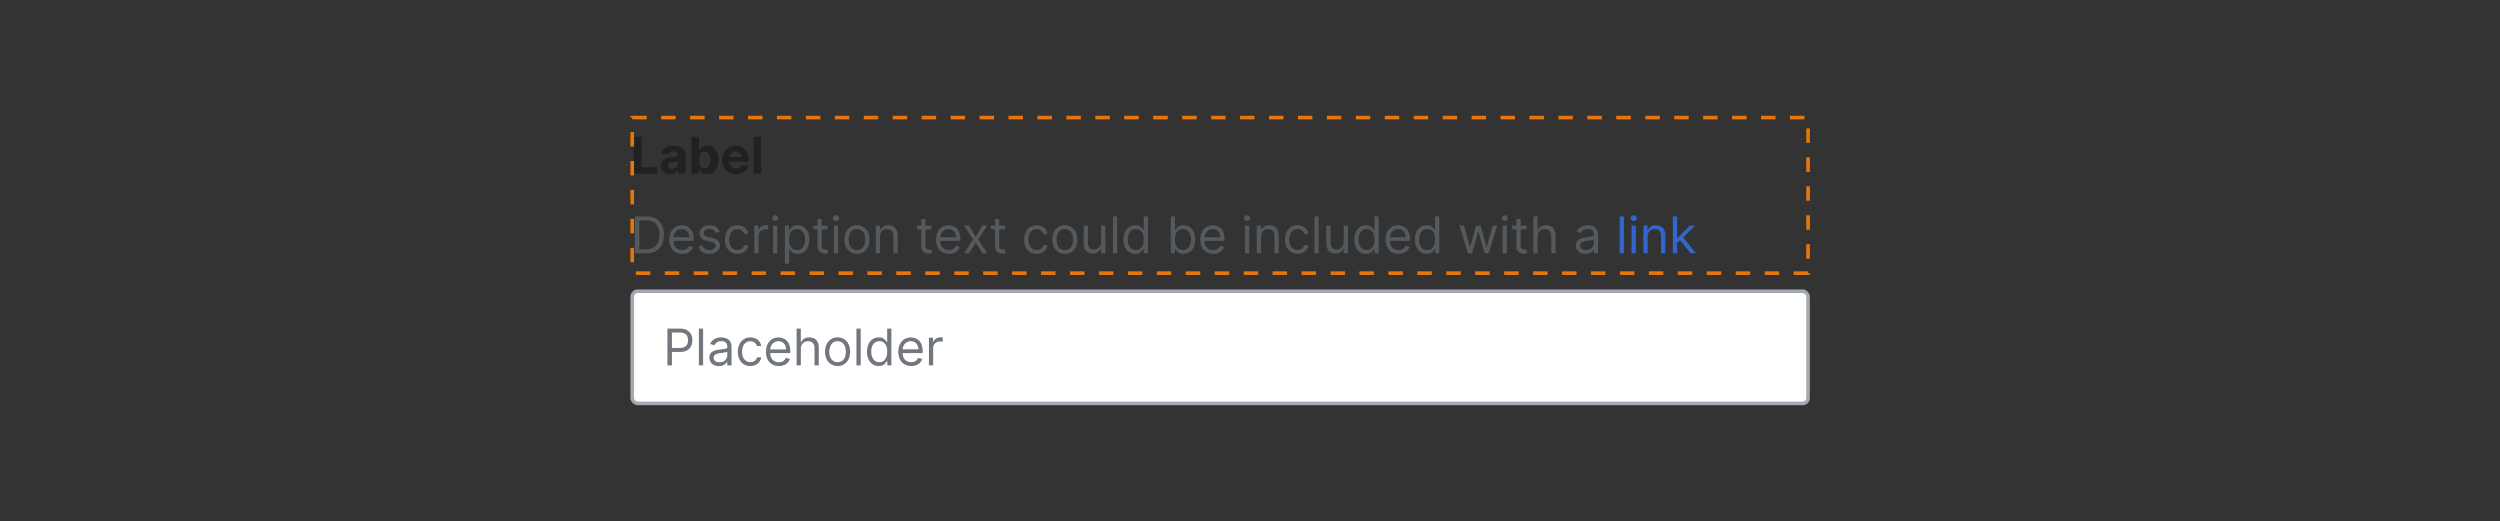 <?xml version="1.0" encoding="UTF-8"?>
<svg xmlns="http://www.w3.org/2000/svg" width="691" height="144" fill="none" viewBox="0 0 691 144">
	<rect x="0" y="0" width="691" height="144" fill="#333333" stroke="none"/>
	<path fill="#202122" d="M175.13 48V37.82h2.16v8.4h4.36V48h-6.52Zm10.04.14a3.18 3.18 0 0 1-1.3-.25 2.1 2.1 0 0 1-.9-.76 2.28 2.28 0 0 1-.33-1.26c0-.43.08-.78.23-1.07a1.89 1.89 0 0 1 .64-.7 3.08 3.08 0 0 1 .91-.4c.35-.09.7-.15 1.09-.19l1.07-.12c.27-.05.47-.11.6-.2a.42.42 0 0 0 .18-.36v-.03c0-.31-.1-.56-.3-.73-.2-.17-.48-.26-.84-.26-.38 0-.68.09-.9.25a1.17 1.17 0 0 0-.45.63l-1.96-.16c.1-.46.3-.86.58-1.2a2.81 2.81 0 0 1 1.13-.79 4.86 4.86 0 0 1 2.83-.13c.4.1.74.26 1.04.47a2.25 2.25 0 0 1 .98 1.97V48h-2v-1.06h-.06a2.11 2.11 0 0 1-1.24 1.06c-.29.1-.62.15-1 .15Zm.61-1.46c.31 0 .59-.06.83-.18.23-.13.42-.3.56-.5.13-.22.2-.46.2-.73v-.8a1.15 1.15 0 0 1-.27.11 5.14 5.14 0 0 1-.81.17l-.39.05a2.6 2.6 0 0 0-.65.18.96.96 0 0 0-.43.32.79.79 0 0 0-.16.5c0 .29.1.5.31.66.22.15.49.22.81.22Zm5.34 1.32V37.82h2.11v3.83h.07c.1-.2.22-.42.4-.63a2.11 2.11 0 0 1 .7-.54 2.87 2.87 0 0 1 3.74 1.53c.28.58.42 1.3.42 2.18 0 .85-.14 1.57-.41 2.16a3.06 3.06 0 0 1-1.11 1.33 2.86 2.86 0 0 1-1.57.44c-.42 0-.77-.06-1.05-.2a2.16 2.16 0 0 1-.7-.51 2.58 2.58 0 0 1-.42-.63h-.1V48h-2.09Zm2.07-3.82c0 .46.06.85.19 1.19.12.34.3.6.54.79.24.19.53.28.87.28.35 0 .64-.1.88-.28.24-.2.42-.46.54-.8a3.39 3.39 0 0 0 .19-1.18 3.36 3.36 0 0 0-.18-1.16 1.73 1.73 0 0 0-.55-.79 1.37 1.37 0 0 0-.88-.28c-.34 0-.63.09-.87.27-.24.19-.42.44-.54.78-.13.33-.2.73-.2 1.18Zm10.22 3.97c-.78 0-1.46-.16-2.02-.48a3.27 3.27 0 0 1-1.3-1.36 4.5 4.5 0 0 1-.46-2.1c0-.78.15-1.47.45-2.06a3.38 3.38 0 0 1 1.3-1.39c.55-.33 1.2-.5 1.95-.5.5 0 .97.08 1.4.25a3.14 3.14 0 0 1 1.92 1.93c.18.49.27 1.05.27 1.7v.58h-6.45v-1.31h4.46c0-.3-.07-.57-.2-.81a1.43 1.43 0 0 0-.55-.55 1.57 1.57 0 0 0-.82-.2 1.63 1.63 0 0 0-.85.22 1.57 1.57 0 0 0-.58.59 1.66 1.66 0 0 0-.21.82v1.25c0 .37.07.7.2.98.15.27.35.48.6.63.27.15.57.23.93.23.23 0 .45-.04.65-.1a1.29 1.29 0 0 0 .82-.79l1.95.13a2.67 2.67 0 0 1-.6 1.23 3.07 3.07 0 0 1-1.19.82c-.48.2-1.04.29-1.67.29Zm6.97-10.33V48h-2.12V37.82h2.12Z"/>
	<path fill="#54595D" d="M178.63 70h-3.15V59.82h3.28c1 0 1.84.2 2.54.61a4 4 0 0 1 1.61 1.75c.38.75.57 1.65.57 2.7 0 1.07-.2 1.98-.57 2.75a4.04 4.04 0 0 1-1.65 1.76c-.72.4-1.6.61-2.63.61Zm-1.91-1.1h1.83c.84 0 1.54-.16 2.09-.48a3 3 0 0 0 1.24-1.39c.27-.6.4-1.31.4-2.14 0-.82-.13-1.53-.4-2.12a2.96 2.96 0 0 0-1.2-1.38 3.8 3.8 0 0 0-2-.48h-1.96v8Zm11.83 1.26c-.74 0-1.37-.16-1.9-.49a3.27 3.27 0 0 1-1.24-1.37 4.68 4.68 0 0 1-.42-2.06c0-.78.14-1.47.42-2.07.3-.6.7-1.06 1.2-1.4a3.59 3.59 0 0 1 2.99-.3 2.9 2.9 0 0 1 1.83 1.81 5 5 0 0 1 .28 1.8v.5h-5.89v-1.01h4.7c0-.43-.1-.82-.26-1.16a1.95 1.95 0 0 0-.73-.8 2 2 0 0 0-1.1-.3c-.47 0-.87.12-1.22.36a2.29 2.29 0 0 0-.78.9 2.63 2.63 0 0 0-.27 1.17v.68c0 .58.1 1.07.3 1.47.2.4.48.7.84.9.36.21.77.32 1.25.32.3 0 .58-.05.83-.13a1.72 1.72 0 0 0 1.08-1.07l1.13.32a2.51 2.51 0 0 1-.6 1.01c-.29.3-.63.52-1.05.68a3.9 3.9 0 0 1-1.4.24Zm10.31-6.09-1.05.3a1.96 1.96 0 0 0-.3-.51 1.43 1.43 0 0 0-.51-.42c-.22-.1-.5-.16-.84-.16a2 2 0 0 0-1.17.32c-.31.21-.47.48-.47.81 0 .3.11.52.32.7.22.16.55.3 1 .42l1.13.27c.68.17 1.2.42 1.53.76.33.34.5.78.5 1.31 0 .44-.13.83-.38 1.18-.25.34-.6.61-1.04.81-.45.2-.97.3-1.56.3-.78 0-1.43-.17-1.94-.5a2.25 2.25 0 0 1-.97-1.49l1.12-.28c.1.41.3.72.6.93.3.2.69.3 1.17.3.54 0 .98-.11 1.3-.34.32-.24.49-.52.49-.85a.89.89 0 0 0-.28-.66 1.77 1.77 0 0 0-.86-.41l-1.27-.3a3.04 3.04 0 0 1-1.54-.77c-.33-.35-.49-.8-.49-1.32 0-.43.12-.81.36-1.14a2.48 2.48 0 0 1 1-.78 3.5 3.5 0 0 1 1.45-.29c.75 0 1.34.17 1.78.5.43.33.74.77.92 1.31Zm4.97 6.09a3.3 3.3 0 0 1-1.85-.5 3.3 3.3 0 0 1-1.2-1.4 4.74 4.74 0 0 1-.41-2.04c0-.77.14-1.46.42-2.05a3.38 3.38 0 0 1 1.2-1.4c.52-.34 1.13-.5 1.82-.5.53 0 1.02.1 1.45.3a2.78 2.78 0 0 1 1.06.83 2.6 2.6 0 0 1 .5 1.25h-1.16a1.81 1.81 0 0 0-1.83-1.33 2.12 2.12 0 0 0-2 1.36 3.7 3.7 0 0 0-.3 1.5c0 .6.1 1.1.29 1.54.19.44.45.78.8 1.02.34.24.74.36 1.2.36a2.1 2.1 0 0 0 .84-.15 1.71 1.71 0 0 0 .63-.46c.17-.2.3-.44.36-.72h1.18a2.71 2.71 0 0 1-1.52 2.08c-.43.2-.92.3-1.48.3Zm4.67-.16v-7.64h1.14v1.16h.08c.13-.38.39-.69.75-.92a2.23 2.23 0 0 1 1.23-.36 14.75 14.75 0 0 1 .62.02v1.2a3.46 3.46 0 0 0-.27-.05 2.68 2.68 0 0 0-.45-.03c-.37 0-.7.08-.99.23a1.76 1.76 0 0 0-.69.64 1.72 1.72 0 0 0-.24.92V70h-1.18Zm5.17 0v-7.64h1.17V70h-1.17Zm.6-8.91a.83.83 0 0 1-.6-.23.75.75 0 0 1-.24-.56c0-.22.08-.41.24-.57a.83.83 0 0 1 .6-.23c.22 0 .42.08.58.23a.74.74 0 0 1 .25.57.74.74 0 0 1-.25.56.82.82 0 0 1-.58.23Zm2.68 11.77v-10.5h1.13v1.22h.14l.36-.51a2 2 0 0 1 .67-.56c.29-.16.68-.25 1.18-.25a3.03 3.03 0 0 1 2.85 1.85c.27.6.41 1.29.41 2.1 0 .8-.14 1.5-.41 2.1a3 3 0 0 1-2.83 1.85c-.5 0-.88-.08-1.18-.25a2.2 2.2 0 0 1-.68-.56 7.43 7.43 0 0 1-.37-.52h-.1v4.03h-1.17Zm1.15-6.68c0 .58.09 1.09.26 1.53.16.44.41.78.74 1.03.32.24.72.37 1.19.37.49 0 .9-.13 1.23-.4.33-.25.58-.6.74-1.05.17-.44.26-.93.26-1.48 0-.54-.09-1.02-.25-1.45a2.24 2.24 0 0 0-.74-1.03 1.96 1.96 0 0 0-1.24-.38 1.95 1.95 0 0 0-1.94 1.37 4.2 4.2 0 0 0-.25 1.5Zm10.66-3.82v1h-3.96v-1h3.96Zm-2.8-1.83h1.17v7.28c0 .33.05.58.14.75a.75.75 0 0 0 .38.33c.16.05.32.08.5.08l.31-.02.2-.04.24 1.05a2.34 2.34 0 0 1-.88.14 2.36 2.36 0 0 1-.97-.21 1.94 1.94 0 0 1-.79-.66 1.9 1.9 0 0 1-.3-1.1v-7.6Zm4.52 9.47v-7.64h1.18V70h-1.18Zm.6-8.91a.83.83 0 0 1-.6-.23.75.75 0 0 1-.24-.56.75.75 0 0 1 .25-.57.83.83 0 0 1 .59-.23c.23 0 .42.08.58.23a.74.74 0 0 1 .25.57.74.74 0 0 1-.24.56.82.82 0 0 1-.6.23Zm5.78 9.07a3.3 3.3 0 0 1-1.81-.5 3.35 3.35 0 0 1-1.21-1.37 4.65 4.65 0 0 1-.44-2.07c0-.8.15-1.49.44-2.08a3.34 3.34 0 0 1 1.21-1.38c.52-.33 1.13-.5 1.81-.5a3.3 3.3 0 0 1 3.02 1.87c.3.6.45 1.3.45 2.1 0 .78-.15 1.47-.44 2.06a3.3 3.3 0 0 1-1.22 1.38 3.3 3.3 0 0 1-1.8.49Zm0-1.05c.53 0 .96-.14 1.3-.4a2.38 2.38 0 0 0 .75-1.07 4.25 4.25 0 0 0 0-2.85 2.41 2.41 0 0 0-.75-1.07 2 2 0 0 0-1.3-.4 2 2 0 0 0-1.29.4 2.41 2.41 0 0 0-.75 1.07 4.1 4.1 0 0 0-.24 1.43c0 .51.08.99.24 1.42.16.44.41.8.75 1.06.34.27.77.4 1.3.4Zm6.39-3.7V70h-1.18v-7.64h1.14v1.2h.1c.18-.4.45-.7.81-.94.37-.24.84-.36 1.41-.36.52 0 .97.11 1.36.32.39.21.7.53.9.96.22.42.33.96.33 1.6V70h-1.17v-4.77c0-.6-.16-1.07-.47-1.4a1.65 1.65 0 0 0-1.28-.51c-.38 0-.71.08-1 .24a1.74 1.74 0 0 0-.7.71c-.17.31-.25.7-.25 1.14Zm14.19-3.05v1h-3.96v-1h3.96Zm-2.8-1.83h1.17v7.28c0 .33.04.58.14.75.1.16.23.27.38.33.16.05.32.08.5.08l.3-.02.2-.04.25 1.05a2.41 2.41 0 0 1-.88.14 2.36 2.36 0 0 1-.97-.21 1.94 1.94 0 0 1-.79-.66 1.9 1.9 0 0 1-.3-1.1v-7.6Zm7.64 9.63a3.6 3.6 0 0 1-1.9-.49 3.28 3.28 0 0 1-1.23-1.37 4.68 4.68 0 0 1-.43-2.06c0-.78.14-1.47.43-2.07a3.23 3.23 0 0 1 3.01-1.9c.4 0 .8.06 1.18.2a2.9 2.9 0 0 1 1.82 1.81 5 5 0 0 1 .28 1.8v.5h-5.88v-1.02h4.69c0-.43-.09-.81-.26-1.15a1.95 1.95 0 0 0-.73-.8c-.3-.2-.68-.3-1.1-.3-.47 0-.87.12-1.21.36a2.3 2.3 0 0 0-.78.9 2.63 2.63 0 0 0-.28 1.17v.68c0 .58.1 1.07.3 1.47.2.4.48.7.84.9a2.8 2.8 0 0 0 2.09.19c.25-.1.46-.23.65-.4.18-.18.32-.4.42-.67l1.13.32a2.5 2.5 0 0 1-.6 1.01 2.92 2.92 0 0 1-1.04.68 3.9 3.9 0 0 1-1.4.24Zm5.58-7.8 1.82 3.13 1.83-3.13h1.36l-2.47 3.82 2.47 3.82h-1.36l-1.82-2.96-1.83 2.96h-1.36l2.43-3.82-2.43-3.82h1.36Zm9.96 0v1h-3.96v-1h3.96Zm-2.8-1.83h1.17v7.28c0 .33.05.58.14.75.1.16.23.27.38.33.16.05.32.08.5.08l.31-.02.2-.04.24 1.05a2.41 2.41 0 0 1-.88.14c-.33 0-.65-.07-.97-.21a1.94 1.94 0 0 1-.79-.66 1.9 1.9 0 0 1-.3-1.1v-7.6Zm11.52 9.63a3.3 3.3 0 0 1-1.85-.5 3.3 3.3 0 0 1-1.2-1.4 4.72 4.72 0 0 1-.41-2.04c0-.77.14-1.46.43-2.05a3.38 3.38 0 0 1 1.2-1.4c.52-.34 1.12-.5 1.81-.5.54 0 1.02.1 1.45.3a2.78 2.78 0 0 1 1.06.83 2.6 2.6 0 0 1 .51 1.25h-1.17a1.82 1.82 0 0 0-.6-.92c-.3-.28-.71-.41-1.23-.41-.46 0-.86.12-1.2.36-.34.23-.61.56-.8 1a3.7 3.7 0 0 0-.29 1.5c0 .6.1 1.1.28 1.54.2.44.46.78.8 1.02s.75.36 1.21.36a2.1 2.1 0 0 0 .83-.15 1.71 1.71 0 0 0 .63-.46c.17-.2.3-.44.37-.72h1.17a2.71 2.71 0 0 1-1.52 2.08c-.42.2-.92.3-1.48.3Zm7.78 0c-.7 0-1.3-.17-1.82-.5a3.35 3.35 0 0 1-1.2-1.37 4.66 4.66 0 0 1-.44-2.07c0-.8.14-1.49.43-2.08a3.34 3.34 0 0 1 1.21-1.38c.52-.33 1.13-.5 1.82-.5a3.3 3.3 0 0 1 3.02 1.87c.3.6.44 1.3.44 2.1 0 .78-.15 1.47-.44 2.06a3.3 3.3 0 0 1-1.21 1.38 3.3 3.3 0 0 1-1.81.49Zm0-1.06c.52 0 .95-.13 1.3-.4a2.38 2.38 0 0 0 .74-1.06 4.1 4.1 0 0 0 0-2.85 2.41 2.41 0 0 0-.75-1.07 2 2 0 0 0-1.3-.4 2 2 0 0 0-1.28.4 2.41 2.41 0 0 0-.76 1.07 4.1 4.1 0 0 0-.24 1.43c0 .51.08.99.25 1.42.16.44.4.8.75 1.06.33.27.76.4 1.29.4Zm10.02-2.22v-4.52h1.17V70h-1.17v-1.3h-.08a2.51 2.51 0 0 1-.83 1c-.38.26-.86.4-1.44.4a2.55 2.55 0 0 1-1.27-.31 2.2 2.2 0 0 1-.87-.96 3.63 3.63 0 0 1-.32-1.61v-4.86h1.17v4.78c0 .55.16 1 .47 1.33.31.33.71.5 1.2.5a2 2 0 0 0 1.97-2.1Zm4.45-7.06V70h-1.17V59.82h1.17Zm5 10.34a2.98 2.98 0 0 1-2.83-1.86 4.86 4.86 0 0 1-.42-2.1c0-.8.14-1.5.42-2.09a3.03 3.03 0 0 1 2.85-1.85c.5 0 .88.09 1.17.25.3.16.52.35.67.56.15.2.28.37.36.5h.1v-3.75h1.17V70h-1.13v-1.17h-.14a7.88 7.88 0 0 1-.37.52 2.18 2.18 0 0 1-.68.57c-.3.16-.68.24-1.18.24Zm.15-1.06c.47 0 .87-.12 1.2-.36.32-.25.57-.6.74-1.03.17-.44.25-.95.25-1.53 0-.57-.08-1.07-.25-1.5a1.96 1.96 0 0 0-1.94-1.37c-.5 0-.9.14-1.24.4-.33.24-.57.59-.74 1.02-.16.43-.24.91-.24 1.45 0 .54.08 1.04.24 1.48.17.44.42.8.75 1.06s.74.38 1.23.38Zm9.67.9V59.82h1.17v3.76h.1l.36-.51a2 2 0 0 1 .67-.56c.29-.16.68-.25 1.18-.25a3.03 3.03 0 0 1 2.85 1.85c.27.6.41 1.29.41 2.1 0 .8-.14 1.5-.41 2.1a3 3 0 0 1-2.83 1.85c-.5 0-.89-.08-1.18-.25a2.18 2.18 0 0 1-.68-.56 7.86 7.86 0 0 1-.37-.52h-.14V70h-1.13Zm1.15-3.82c0 .58.09 1.09.26 1.53.17.44.41.78.74 1.03.32.24.72.36 1.19.36.49 0 .9-.13 1.23-.38.33-.26.58-.62.74-1.06.17-.44.26-.94.26-1.48s-.09-1.02-.25-1.45a2.24 2.24 0 0 0-.74-1.03 1.96 1.96 0 0 0-1.24-.38 1.95 1.95 0 0 0-1.94 1.36c-.16.43-.25.93-.25 1.5Zm10.55 3.98c-.74 0-1.38-.16-1.9-.49a3.26 3.26 0 0 1-1.24-1.37 4.68 4.68 0 0 1-.43-2.06c0-.78.15-1.47.43-2.07.3-.6.7-1.06 1.2-1.4a3.59 3.59 0 0 1 2.99-.3 2.93 2.93 0 0 1 1.82 1.81 5 5 0 0 1 .29 1.8v.5h-5.89v-1.02h4.7c0-.43-.1-.81-.27-1.15a1.95 1.95 0 0 0-.72-.8 2 2 0 0 0-1.1-.3c-.47 0-.88.12-1.22.36a2.29 2.29 0 0 0-.78.9 2.62 2.62 0 0 0-.27 1.17v.68c0 .58.1 1.07.3 1.47.2.4.48.7.84.9.35.21.77.31 1.24.31.31 0 .6-.04.84-.12a1.77 1.77 0 0 0 .65-.4c.18-.18.32-.4.42-.67l1.14.32a2.5 2.5 0 0 1-.6 1.01c-.29.3-.63.52-1.05.68a3.9 3.9 0 0 1-1.4.24Zm8.8-.16v-7.64h1.17V70h-1.17Zm.6-8.91a.83.83 0 0 1-.6-.23.75.75 0 0 1-.24-.57c0-.21.08-.4.24-.56a.83.83 0 0 1 .6-.23c.22 0 .42.08.58.23a.74.74 0 0 1 .25.56.74.74 0 0 1-.25.57.82.82 0 0 1-.59.23Zm3.85 4.32V70h-1.18v-7.64h1.14v1.2h.1c.18-.4.45-.7.81-.94.37-.24.84-.36 1.41-.36.52 0 .97.11 1.36.32.39.21.7.53.9.96.22.42.33.96.33 1.6V70h-1.17v-4.77c0-.6-.16-1.07-.47-1.4a1.65 1.65 0 0 0-1.28-.51c-.38 0-.71.08-1 .24a1.74 1.74 0 0 0-.7.71c-.17.31-.25.7-.25 1.14Zm10.07 4.75a3.3 3.3 0 0 1-1.85-.5 3.31 3.31 0 0 1-1.19-1.4 4.74 4.74 0 0 1-.41-2.04c0-.77.14-1.46.42-2.05a3.39 3.39 0 0 1 1.2-1.4c.52-.34 1.13-.5 1.81-.5.54 0 1.03.1 1.46.3a2.78 2.78 0 0 1 1.06.83c.27.36.44.77.5 1.25h-1.17a1.78 1.78 0 0 0-1.83-1.33c-.45 0-.85.12-1.2.36-.34.23-.6.56-.8 1a3.7 3.7 0 0 0-.28 1.5c0 .6.1 1.1.28 1.54.19.44.45.78.8 1.02.34.24.74.36 1.2.36.31 0 .59-.05.84-.15a1.71 1.71 0 0 0 1-1.18h1.17c-.07.45-.23.86-.5 1.22a2.75 2.75 0 0 1-1.02.86c-.43.2-.92.3-1.48.3Zm5.85-10.34V70h-1.17V59.82h1.17Zm6.92 7.06v-4.52h1.18V70h-1.18v-1.3h-.08a2.5 2.5 0 0 1-.83 1c-.38.26-.86.4-1.43.4-.48 0-.9-.1-1.28-.31a2.2 2.2 0 0 1-.87-.96 3.63 3.63 0 0 1-.32-1.61v-4.86h1.18v4.78c0 .55.15 1 .46 1.33.32.33.72.5 1.2.5a2 2 0 0 0 .9-.23 1.94 1.94 0 0 0 1.07-1.86Zm6.17 3.28a2.98 2.98 0 0 1-2.83-1.86 4.86 4.86 0 0 1-.41-2.1 5 5 0 0 1 .4-2.09 3.04 3.04 0 0 1 2.85-1.85c.5 0 .9.09 1.19.25.29.16.5.35.66.56l.37.5h.1v-3.75h1.17V70h-1.14v-1.17h-.13a7.5 7.5 0 0 1-.37.52 2.18 2.18 0 0 1-.68.57c-.3.16-.7.24-1.18.24Zm.16-1.06c.47 0 .87-.12 1.19-.36.33-.25.57-.6.74-1.03.17-.44.25-.95.25-1.53a4.3 4.3 0 0 0-.24-1.5 1.96 1.96 0 0 0-1.94-1.37c-.5 0-.91.14-1.25.4a2.3 2.3 0 0 0-.74 1.02 4.1 4.1 0 0 0-.24 1.45c0 .54.08 1.04.25 1.48.17.44.42.8.74 1.06.34.26.75.38 1.24.38Zm8.8 1.06c-.73 0-1.36-.16-1.9-.49a3.27 3.27 0 0 1-1.22-1.37 4.68 4.68 0 0 1-.43-2.06c0-.78.14-1.47.43-2.07a3.23 3.23 0 0 1 3.01-1.9c.4 0 .79.06 1.18.2a2.9 2.9 0 0 1 1.82 1.81 5 5 0 0 1 .28 1.8v.5h-5.88v-1.02h4.69c0-.43-.09-.81-.26-1.15a1.95 1.95 0 0 0-.73-.8c-.3-.2-.68-.3-1.1-.3-.47 0-.87.12-1.21.36a2.29 2.29 0 0 0-.78.9 2.63 2.63 0 0 0-.28 1.17v.68c0 .58.1 1.07.3 1.47.2.4.48.7.84.9.36.21.77.31 1.25.31.3 0 .59-.04.83-.12.26-.1.47-.23.66-.4.18-.18.32-.4.42-.67l1.13.32a2.51 2.51 0 0 1-.6 1.01c-.28.3-.63.52-1.04.68a3.9 3.9 0 0 1-1.4.24Zm7.8 0a2.98 2.98 0 0 1-2.83-1.86 4.86 4.86 0 0 1-.41-2.1 5 5 0 0 1 .4-2.09 3.03 3.03 0 0 1 2.85-1.85c.5 0 .9.09 1.19.25.29.16.5.35.66.56l.37.5h.1v-3.75h1.17V70h-1.14v-1.17h-.13a7.88 7.88 0 0 1-.37.52 2.2 2.2 0 0 1-.68.57c-.3.16-.7.24-1.18.24Zm.16-1.06c.47 0 .87-.12 1.19-.36.32-.25.57-.6.74-1.03.17-.44.25-.95.25-1.53a4.3 4.3 0 0 0-.24-1.5 1.95 1.95 0 0 0-1.94-1.37c-.5 0-.91.14-1.25.4a2.29 2.29 0 0 0-.74 1.02c-.16.43-.24.91-.24 1.45 0 .54.08 1.04.25 1.48.17.44.42.8.74 1.06.34.26.75.38 1.24.38Zm11.23.9-2.32-7.64h1.23l1.65 5.85h.08l1.63-5.85h1.25l1.61 5.83h.08l1.65-5.83h1.24L411.49 70h-1.15l-1.67-5.87h-.12L406.88 70h-1.16Zm9.6 0v-7.64h1.18V70h-1.17Zm.6-8.91a.83.83 0 0 1-.59-.23.75.75 0 0 1-.24-.57c0-.21.08-.4.24-.56a.83.83 0 0 1 .6-.23c.22 0 .42.08.58.23a.74.74 0 0 1 .25.56.74.74 0 0 1-.25.57.82.82 0 0 1-.59.23Zm6 1.27v1h-3.95v-1h3.96Zm-2.8-1.83h1.18v7.28c0 .33.04.58.14.75.1.16.23.27.38.33.15.05.32.08.49.08l.32-.02.2-.04.24 1.05a2.41 2.41 0 0 1-.88.14 2.36 2.36 0 0 1-.97-.21 1.94 1.94 0 0 1-.79-.66 1.9 1.9 0 0 1-.3-1.1v-7.6Zm5.87 4.88V70h-1.18V59.82H425v3.74h.1c.18-.4.44-.71.8-.94.36-.24.84-.36 1.44-.36.52 0 .98.1 1.37.32.4.2.7.52.91.95.22.42.33.96.33 1.62V70h-1.17v-4.77c0-.6-.16-1.08-.48-1.41-.3-.33-.74-.5-1.3-.5-.38 0-.72.08-1.03.24-.3.16-.54.4-.71.71a2.3 2.3 0 0 0-.26 1.14Zm13.2 4.77c-.49 0-.93-.1-1.32-.27a2.26 2.26 0 0 1-.94-.8 2.26 2.26 0 0 1-.35-1.28c0-.44.09-.79.26-1.06.17-.28.4-.5.69-.65.29-.15.6-.27.96-.35.35-.08.7-.14 1.05-.19l1.13-.13c.3-.03.5-.09.64-.16.14-.08.2-.21.2-.4v-.04c0-.5-.13-.87-.4-1.14-.27-.28-.67-.41-1.2-.41-.57 0-1 .12-1.33.37-.31.24-.54.5-.67.78l-1.11-.4c.2-.46.46-.82.8-1.08a2.98 2.98 0 0 1 1.09-.55 4.55 4.55 0 0 1 1.17-.16 3.97 3.97 0 0 1 1.78.45c.3.18.55.45.75.8.2.37.3.85.3 1.46V70h-1.18v-1.03h-.06a2.07 2.07 0 0 1-.4.53c-.18.19-.43.35-.74.48-.3.13-.68.2-1.12.2Zm.18-1.06c.46 0 .85-.09 1.17-.27a1.86 1.86 0 0 0 .97-1.61v-1.08a.71.71 0 0 1-.32.17 5.55 5.55 0 0 1-.58.12 26.46 26.46 0 0 1-1.13.15c-.3.04-.59.1-.85.2a1.47 1.47 0 0 0-.64.39 1 1 0 0 0-.24.7c0 .41.16.72.46.93.3.2.69.3 1.16.3Z"/>
	<path fill="#36C" d="M448.85 59.82V70h-1.17V59.82h1.17ZM450.96 70v-7.64h1.18V70h-1.18Zm.6-8.91a.83.83 0 0 1-.6-.23.75.75 0 0 1-.24-.56.75.75 0 0 1 .25-.57.83.83 0 0 1 .59-.23c.23 0 .42.08.58.23a.74.74 0 0 1 .25.57.74.74 0 0 1-.25.56.81.81 0 0 1-.58.23Zm3.85 4.32V70h-1.17v-7.64h1.14v1.2h.1c.17-.4.45-.7.81-.94a2.5 2.5 0 0 1 1.41-.36c.52 0 .97.11 1.36.32.39.21.69.53.9.96.22.42.33.96.33 1.6V70h-1.18v-4.77c0-.6-.15-1.07-.46-1.4a1.67 1.67 0 0 0-1.29-.51c-.37 0-.7.08-1 .24-.3.16-.52.4-.7.71-.16.31-.25.7-.25 1.14Zm8.07 1.8-.02-1.45h.24l3.34-3.4h1.45l-3.56 3.6h-.1l-1.35 1.26Zm-1.1 2.79V59.82h1.18V70h-1.17Zm4.86 0-2.98-3.78.83-.81 3.64 4.59h-1.49Z"/>
	<path stroke="#E9750A" stroke-dasharray="4 4" d="M174.75 32.5h325v43h-325z"/>
	<rect width="325" height="31" x="174.75" y="80.5" fill="#fff" rx="1.5"/>
	<path fill="#72777D" d="M184.48 101V90.82h3.44c.8 0 1.46.14 1.96.43.51.29.89.67 1.14 1.16.24.49.36 1.03.36 1.63 0 .6-.12 1.14-.36 1.63a2.74 2.74 0 0 1-1.13 1.18c-.5.29-1.15.43-1.95.43h-2.46v-1.1h2.42c.55 0 .99-.09 1.32-.28a1.69 1.69 0 0 0 .72-.76c.15-.33.23-.7.23-1.1 0-.4-.08-.77-.23-1.1a1.63 1.63 0 0 0-.72-.75 2.75 2.75 0 0 0-1.34-.28h-2.16V101h-1.24Zm9.86-10.18V101h-1.17V90.82h1.17Zm4.36 10.36c-.49 0-.93-.1-1.32-.27a2.26 2.26 0 0 1-.94-.8 2.26 2.26 0 0 1-.35-1.28c0-.43.09-.79.26-1.06.17-.28.4-.5.69-.65.29-.15.6-.27.96-.35.35-.08.7-.14 1.05-.18l1.13-.14c.3-.03.5-.09.64-.16.14-.08.2-.21.2-.4v-.04c0-.5-.13-.87-.4-1.14-.26-.28-.67-.41-1.2-.41-.57 0-1 .12-1.33.37-.31.24-.54.5-.67.78l-1.11-.4c.2-.46.46-.82.8-1.08a2.98 2.98 0 0 1 1.09-.55 4.55 4.55 0 0 1 1.17-.16 3.97 3.97 0 0 1 1.78.45c.3.18.55.45.75.8.2.37.3.85.3 1.46V101h-1.18v-1.03h-.06a2.04 2.04 0 0 1-.4.53 2.2 2.2 0 0 1-.73.48c-.31.13-.69.2-1.13.2Zm.18-1.06c.46 0 .85-.09 1.17-.27a1.86 1.86 0 0 0 .97-1.61v-1.08a.71.71 0 0 1-.32.17 5.55 5.55 0 0 1-.58.12 26.46 26.46 0 0 1-1.13.15c-.3.04-.59.1-.85.2a1.47 1.47 0 0 0-.64.39 1 1 0 0 0-.24.7c0 .41.16.72.46.93.3.2.69.3 1.16.3Zm8.52 1.04a3.3 3.3 0 0 1-1.85-.5 3.3 3.3 0 0 1-1.2-1.4 4.74 4.74 0 0 1-.41-2.04c0-.77.14-1.46.43-2.05a3.38 3.38 0 0 1 1.2-1.4 3.2 3.2 0 0 1 1.8-.5c.55 0 1.03.1 1.46.3a2.61 2.61 0 0 1 1.57 2.09h-1.17a1.78 1.78 0 0 0-1.83-1.33 1.9 1.9 0 0 0-1.2.35c-.35.23-.61.56-.8 1a3.7 3.7 0 0 0-.29 1.5c0 .6.1 1.1.28 1.54.19.44.45.78.8 1.02.34.24.74.36 1.2.36.31 0 .59-.05.84-.15a1.7 1.7 0 0 0 1-1.18h1.17c-.07.45-.23.86-.5 1.22a2.74 2.74 0 0 1-1.02.86c-.42.2-.92.3-1.48.3Zm7.88 0a3.6 3.6 0 0 1-1.9-.49 3.28 3.28 0 0 1-1.24-1.37 4.68 4.68 0 0 1-.42-2.06c0-.78.14-1.47.42-2.07.3-.6.7-1.06 1.2-1.4a3.6 3.6 0 0 1 2.99-.3 2.9 2.9 0 0 1 1.82 1.81 5 5 0 0 1 .29 1.8v.5h-5.89v-1.01h4.7c0-.43-.1-.82-.26-1.16a1.95 1.95 0 0 0-.73-.8 2 2 0 0 0-1.1-.3c-.47 0-.88.12-1.22.36a2.29 2.29 0 0 0-.78.9 2.62 2.62 0 0 0-.27 1.17v.68c0 .58.1 1.07.3 1.47.2.4.48.7.84.9.36.21.77.32 1.25.32.3 0 .58-.05.83-.13a1.77 1.77 0 0 0 .65-.4c.18-.18.33-.4.43-.67l1.13.32a2.5 2.5 0 0 1-.6 1.01c-.28.3-.63.52-1.05.68-.41.16-.88.24-1.4.24Zm6.07-4.75V101h-1.17V90.82h1.17v3.74h.1c.18-.4.45-.71.8-.94.37-.24.85-.36 1.45-.36.52 0 .98.1 1.37.32.39.2.7.52.9.95.23.42.34.96.34 1.62V101h-1.18v-4.77c0-.6-.15-1.08-.47-1.41a1.7 1.7 0 0 0-1.3-.5 2.16 2.16 0 0 0-1.03.24c-.3.16-.54.4-.72.71-.17.31-.26.7-.26 1.14Zm10.16 4.75a3.2 3.2 0 0 1-1.81-.5 3.35 3.35 0 0 1-1.22-1.37 4.66 4.66 0 0 1-.43-2.07c0-.8.15-1.49.43-2.08a3.34 3.34 0 0 1 1.22-1.38 3.3 3.3 0 0 1 1.81-.5 3.25 3.25 0 0 1 3.03 1.88c.29.6.43 1.29.43 2.08s-.14 1.48-.43 2.07a3.3 3.3 0 0 1-1.22 1.38 3.3 3.3 0 0 1-1.8.49Zm0-1.05c.53 0 .96-.14 1.3-.4a2.37 2.37 0 0 0 .75-1.07c.16-.43.24-.9.24-1.42 0-.5-.08-.98-.25-1.43a2.4 2.4 0 0 0-.75-1.07 2 2 0 0 0-1.29-.4 2 2 0 0 0-1.3.4 2.4 2.4 0 0 0-.74 1.08 4.05 4.05 0 0 0 0 2.85c.16.43.41.78.75 1.05s.77.4 1.3.4Zm6.39-9.3V101h-1.18V90.82h1.18Zm4.99 10.35a3 3 0 0 1-2.83-1.86 4.86 4.86 0 0 1-.42-2.1c0-.8.14-1.5.42-2.09a3.03 3.03 0 0 1 2.85-1.85c.5 0 .89.09 1.17.25.3.17.52.35.67.56.15.2.28.37.36.5h.1v-3.75h1.17V101h-1.13v-1.17h-.14a7.2 7.2 0 0 1-.37.52 2.18 2.18 0 0 1-.68.57c-.3.16-.68.24-1.18.24Zm.15-1.06c.48 0 .87-.12 1.2-.36.32-.25.57-.6.74-1.03.17-.44.25-.95.25-1.53 0-.57-.08-1.07-.25-1.5a1.96 1.96 0 0 0-1.94-1.37c-.5 0-.9.14-1.24.4a2.3 2.3 0 0 0-.74 1.02 4.1 4.1 0 0 0-.24 1.45c0 .54.08 1.04.25 1.48.16.44.41.8.74 1.06s.74.38 1.23.38Zm8.82 1.06a3.6 3.6 0 0 1-1.9-.49 3.28 3.28 0 0 1-1.24-1.37 4.68 4.68 0 0 1-.42-2.06c0-.78.14-1.47.42-2.07.3-.6.7-1.06 1.2-1.4a3.61 3.61 0 0 1 2.99-.3 2.91 2.91 0 0 1 1.82 1.81 5 5 0 0 1 .29 1.8v.5h-5.89v-1.02h4.7c0-.43-.1-.81-.26-1.15a1.95 1.95 0 0 0-.73-.8 2 2 0 0 0-1.1-.3c-.47 0-.87.12-1.22.36a2.29 2.29 0 0 0-.78.9 2.62 2.62 0 0 0-.27 1.17v.68c0 .58.1 1.07.3 1.47.2.4.48.7.84.9.36.21.77.31 1.25.31.3 0 .58-.04.83-.13a1.77 1.77 0 0 0 .65-.4c.18-.17.33-.4.43-.66l1.13.32a2.5 2.5 0 0 1-.6 1.01c-.28.3-.63.52-1.05.68-.41.16-.88.24-1.4.24Zm4.9-.16v-7.64h1.14v1.16h.07a1.84 1.84 0 0 1 .76-.92 2.23 2.23 0 0 1 1.23-.36 14.75 14.75 0 0 1 .62.02v1.2a3.32 3.32 0 0 0-.27-.05 2.69 2.69 0 0 0-.45-.03c-.37 0-.7.08-1 .23a1.71 1.71 0 0 0-.93 1.56V101h-1.17Z"/>
	<rect width="325" height="31" x="174.75" y="80.5" stroke="#A2A9B1" stroke-linecap="square" rx="1.5"/>
</svg>
